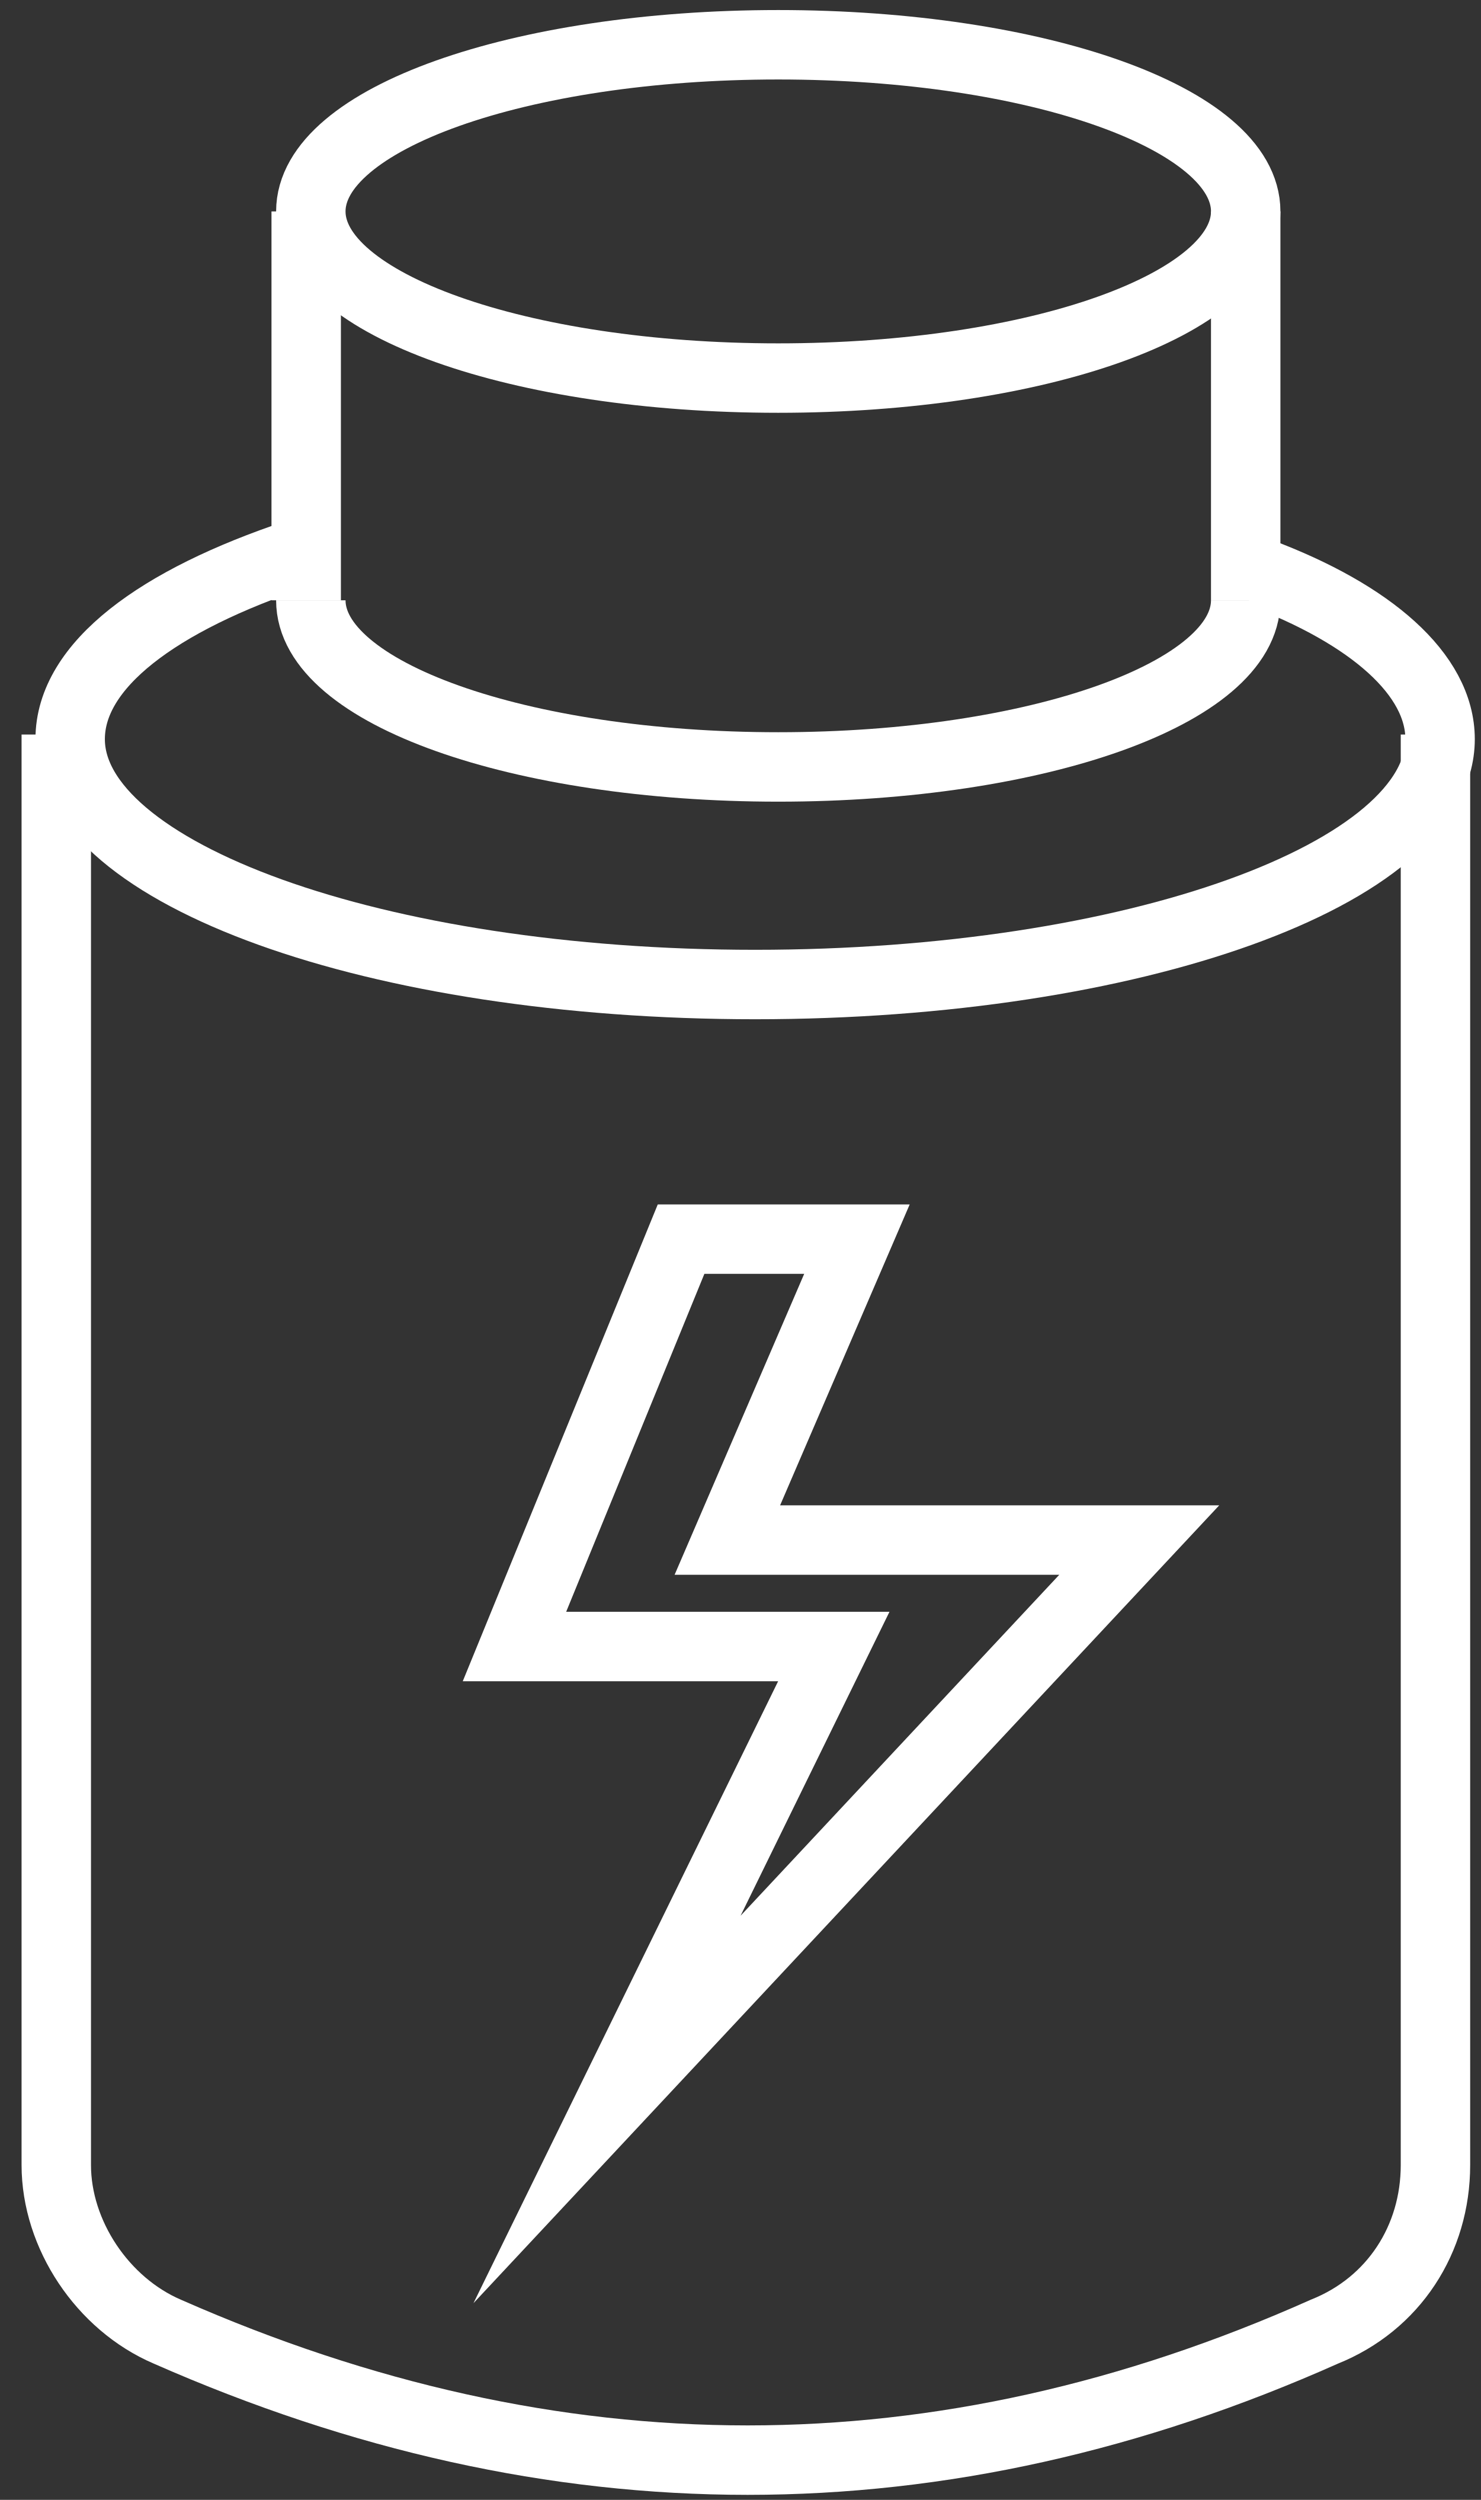 <svg xmlns="http://www.w3.org/2000/svg" width="32" height="54" viewBox="0 0 32 54" fill="none">
  <rect x="0" y="0" width="32" height="54" fill="#333333" stroke="none"/>
  <path d="M31.016 15.867V46.767C31.016 48.367 30.116 49.767 28.616 50.367C20.316 54.067 12.016 54.067 3.616 50.367C2.216 49.767 1.216 48.267 1.216 46.767V15.867" stroke="white" stroke-width="1.5" stroke-miterlimit="10"/>
  <path d="M27.216 12.367C29.616 13.267 31.116 14.567 31.116 15.967C31.116 18.867 24.516 21.267 16.316 21.267C8.116 21.267 1.516 18.867 1.516 15.967C1.516 14.367 3.416 12.967 6.416 11.967" stroke="white" stroke-width="1.5" stroke-miterlimit="10"/>
  <path d="M26.916 4.567C26.916 6.567 22.416 8.167 16.816 8.167C11.216 8.167 6.716 6.567 6.716 4.567C6.716 2.567 11.216 0.967 16.816 0.967C22.416 0.967 26.916 2.567 26.916 4.567Z" stroke="white" stroke-width="1.5" stroke-miterlimit="10"/>
  <path d="M26.916 12.967C26.916 14.967 22.416 16.567 16.816 16.567C11.216 16.567 6.716 14.967 6.716 12.967" stroke="white" stroke-width="1.5" stroke-miterlimit="10"/>
  <path d="M6.616 4.567V12.967" stroke="white" stroke-width="1.5" stroke-miterlimit="10"/>
  <path d="M26.916 4.567V12.967" stroke="white" stroke-width="1.5" stroke-miterlimit="10"/>
  <path d="M14.716 26.767L11.116 35.567H18.016L13.116 45.567L24.616 33.267H15.716L18.516 26.767H14.716Z" stroke="white" stroke-width="1.5" stroke-miterlimit="10"/>
</svg>